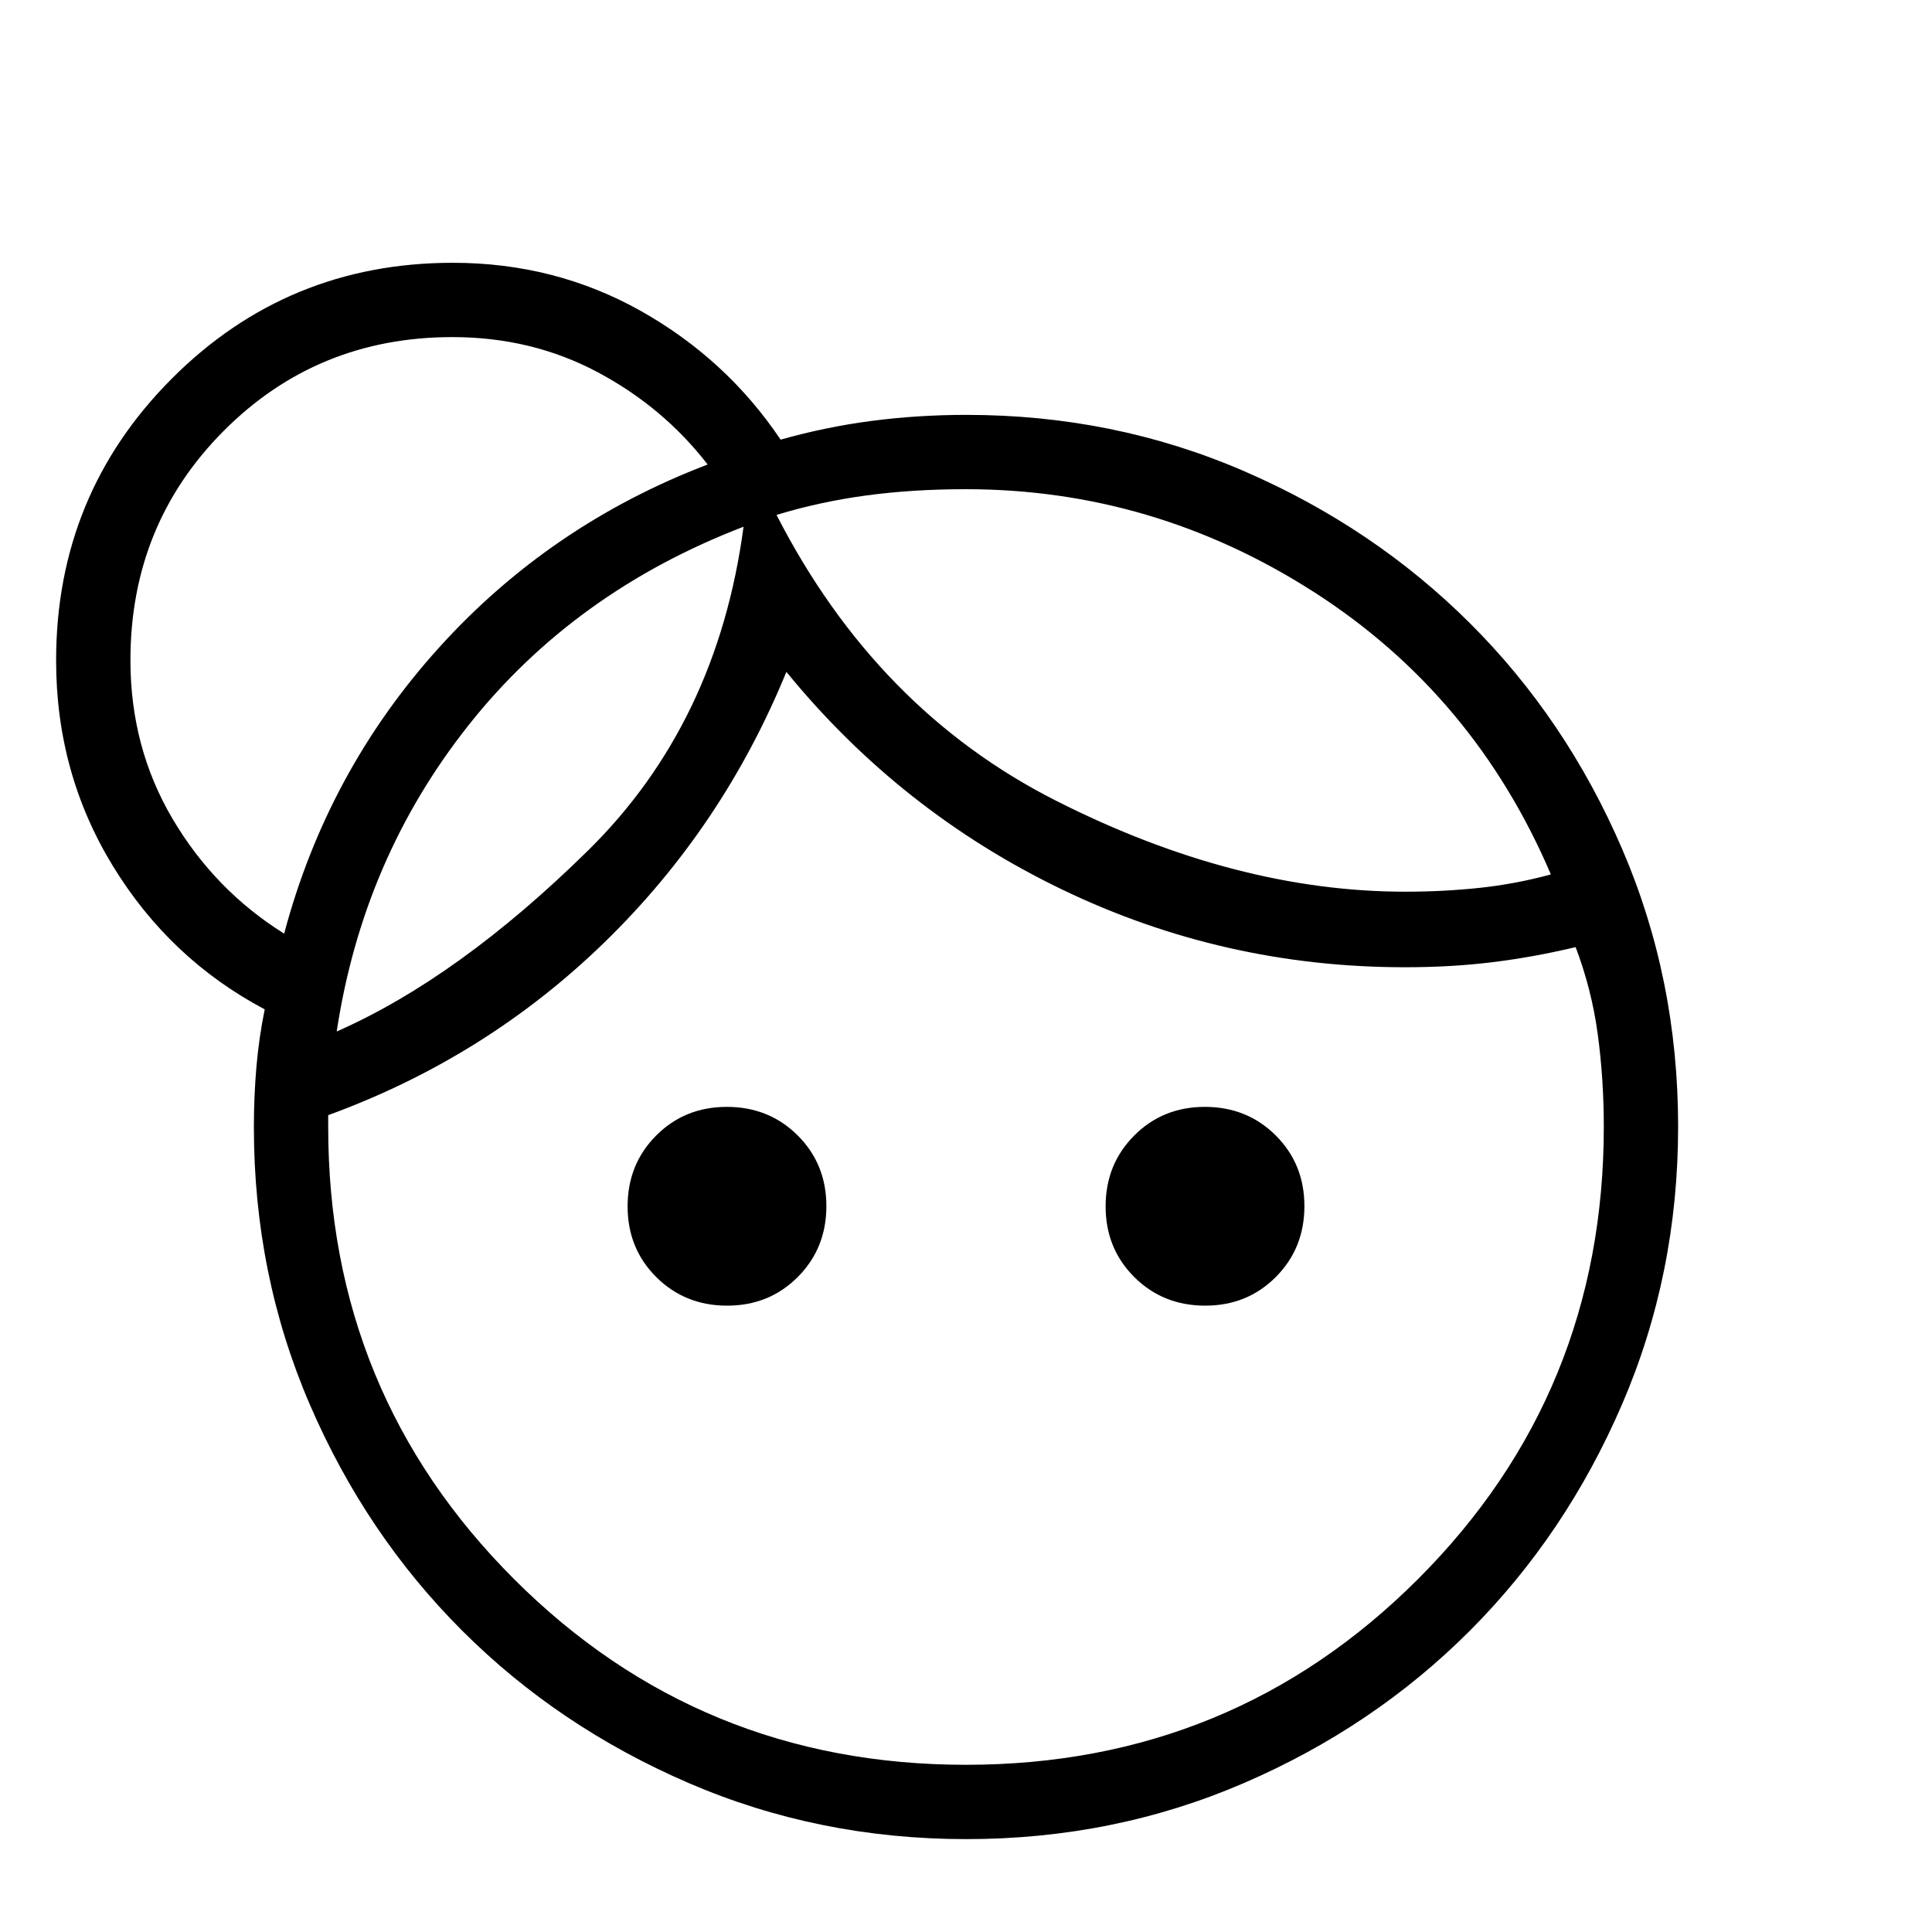 <svg xmlns="http://www.w3.org/2000/svg" height="24" viewBox="0 -960 960 960" width="24"><path d="M361.29-311.23q-20.94 0-35.19-14.19-14.25-14.2-14.25-35.14t14.19-35.19Q340.23-410 361.17-410q20.95 0 35.2 14.19 14.25 14.2 14.25 35.14t-14.2 35.19q-14.19 14.25-35.13 14.25Zm237.54 0q-20.95 0-35.2-14.19-14.25-14.2-14.25-35.14t14.2-35.19Q577.77-410 598.71-410q20.94 0 35.19 14.19 14.25 14.2 14.25 35.14t-14.19 35.19q-14.19 14.25-35.13 14.25ZM479.97-83.08q132.3 0 224.63-92.28 92.32-92.28 92.32-224.73 0-23.72-3-45.96-3-22.24-11-43.33-21 5-41.38 7.5-20.39 2.5-43.48 2.5-90.12 0-170.34-38.64-80.22-38.63-136.97-108.13-31.63 77.27-90.46 134.46-58.83 57.19-137.21 85.81v5.92q0 132.23 92.3 224.56 92.3 92.32 224.59 92.32Zm-94.12-621.06q49.65 96.87 138.94 142.04 89.3 45.18 173.44 45.18 18.97 0 36.82-1.89 17.85-1.88 35.57-6.69-38.16-89.35-117.82-140.38-79.67-51.04-172.94-51.04-26.17 0-49.24 3.09-23.08 3.1-44.77 9.69ZM167.31-447.46q60.65-26.73 124.9-89.94 64.25-63.22 77.25-160.87-84.04 32.27-136.59 98.56-52.56 66.29-65.56 152.25Zm218.54-256.66Zm-16.39 5.85ZM141.19-496.08q21.46-80.65 76.77-141.92 55.31-61.27 133.66-91.19-22-28.5-54.73-45.91-32.73-17.4-72.09-17.4-67.18 0-113.59 46.55-46.4 46.55-46.4 114.02 0 43.32 20.92 78.78t55.46 57.07ZM480.18-46.15q-73.39 0-138.06-27.9t-112.51-75.72q-47.84-47.82-75.65-112.3-27.81-64.48-27.81-137.8 0-15.29 1.25-29.86 1.25-14.58 4.14-28.73-47.08-24.92-75.37-71.1-28.29-46.18-28.29-102.21 0-82.44 57.45-140.05 57.45-57.6 139.66-57.6 50.87 0 93.44 23.94t69.45 63.94q22.43-6.34 45.35-9.33 22.92-2.98 46.98-2.98 73.3 0 137.77 27.88 64.47 27.87 112.36 75.58 47.9 47.7 75.7 112.26 27.81 64.55 27.81 137.95 0 73.39-27.89 138.06t-75.69 112.51q-47.8 47.84-112.29 75.65-64.48 27.81-137.8 27.81ZM218.23-637.92Z"/></svg>